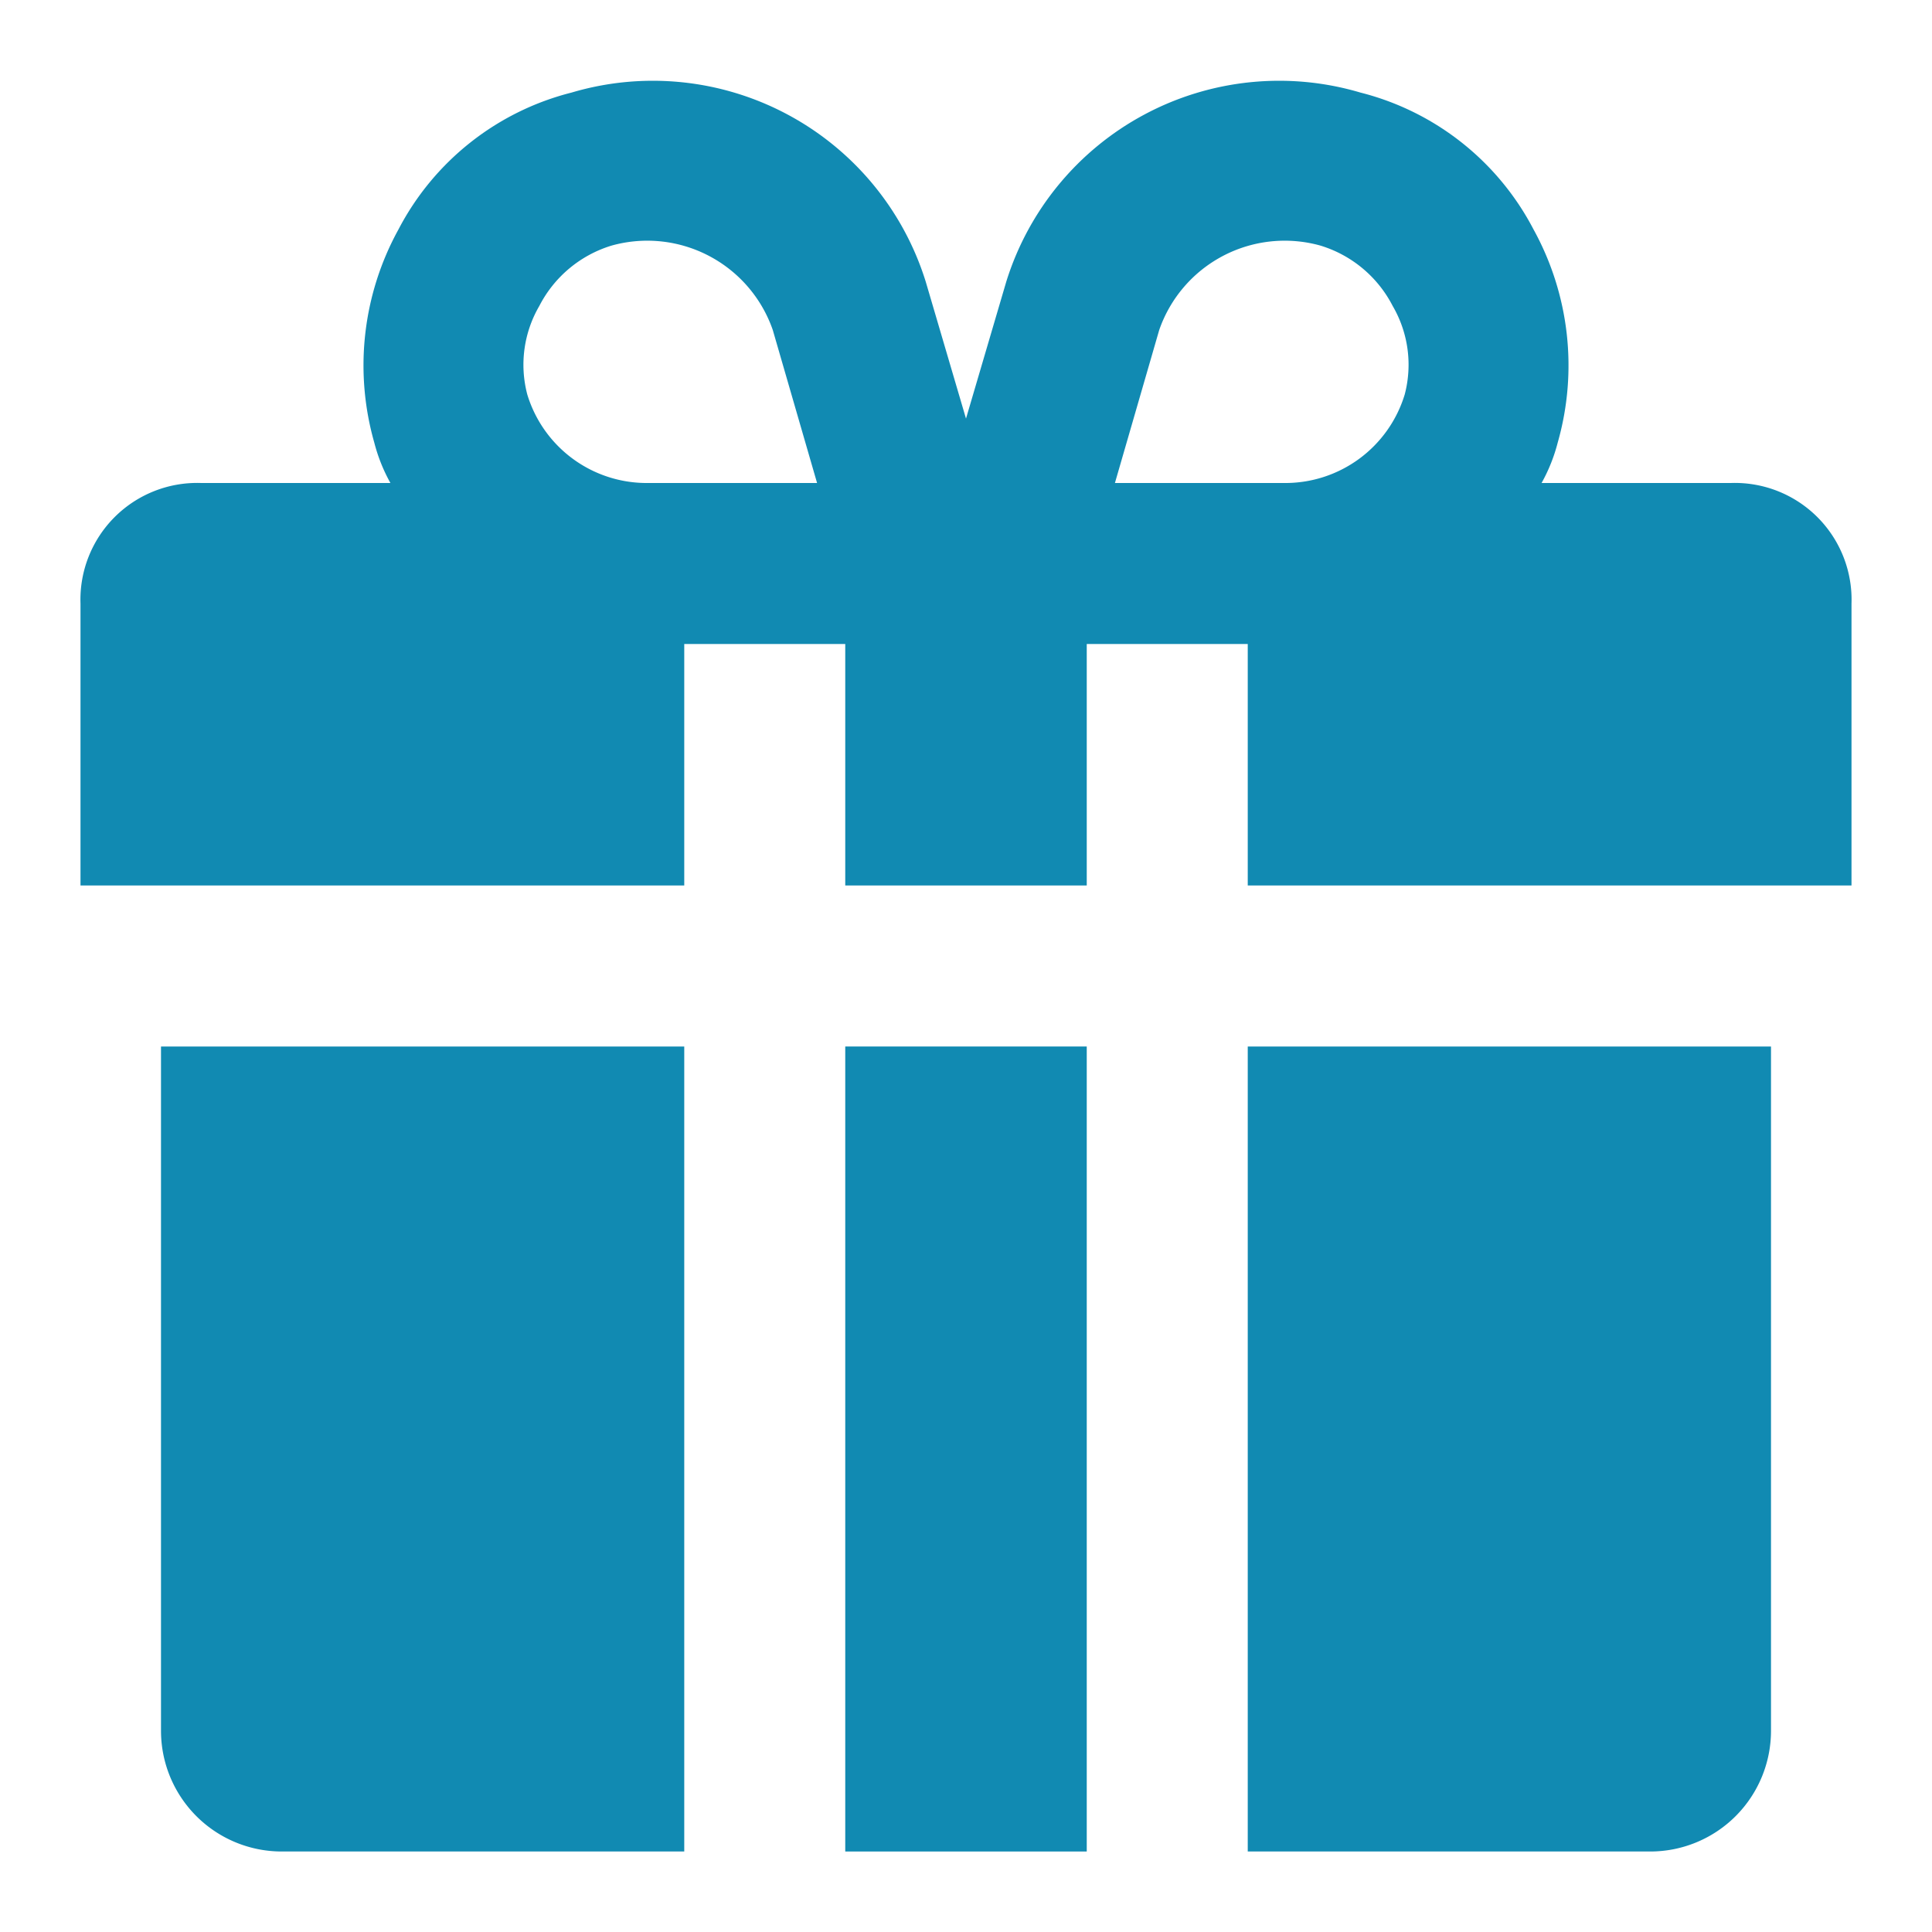 <svg xmlns="http://www.w3.org/2000/svg" xmlns:xlink="http://www.w3.org/1999/xlink" width="48" height="48" viewBox="0 0 48 48">
  <defs>
    <clipPath id="clip-path">
      <rect id="Rectangle_51" data-name="Rectangle 51" width="48" height="48" transform="translate(1256 8297)" fill="#118ab2"/>
    </clipPath>
  </defs>
  <g id="Mask_Group_106" data-name="Mask Group 106" transform="translate(-1256 -8297)" clip-path="url(#clip-path)">
    <g id="Layer_2" data-name="Layer 2" transform="translate(1256 8297)">
      <g id="invisible_box" data-name="invisible box">
        <rect id="Rectangle_468" data-name="Rectangle 468" width="48" height="48" fill="none"/>
      </g>
      <g id="Layer_7" data-name="Layer 7">
        <g id="Group_411" data-name="Group 411">
          <path id="Path_380" data-name="Path 380" d="M43,12H38.3a4.2,4.2,0,0,0,.4-1,7,7,0,0,0-.6-5.3,6.7,6.7,0,0,0-4.3-3.4A7.1,7.1,0,0,0,25,7l-1,3.4L23,7a7.1,7.1,0,0,0-8.8-4.7A6.7,6.7,0,0,0,9.9,5.7,7,7,0,0,0,9.3,11a4.2,4.2,0,0,0,.4,1H5a2.9,2.9,0,0,0-3,3v7H17V16h4v6h6V16h4v6H46V15a2.9,2.9,0,0,0-3-3ZM17,12h-.9a3.1,3.1,0,0,1-3-2.2,2.9,2.9,0,0,1,.3-2.2,3,3,0,0,1,1.8-1.5,3.3,3.3,0,0,1,4,2.1L20.3,12ZM34.9,9.8a3.1,3.1,0,0,1-3,2.2H27.7l1.1-3.8a3.3,3.3,0,0,1,4-2.1,3,3,0,0,1,1.8,1.5,2.9,2.9,0,0,1,.3,2.2Z" fill="#118ab2"/>
          <rect id="Rectangle_469" data-name="Rectangle 469" width="6" height="20" transform="translate(21 26)" fill="#118ab2"/>
          <path id="Path_381" data-name="Path 381" d="M4,43a3,3,0,0,0,3,3H17V26H4Z" fill="#118ab2"/>
          <path id="Path_382" data-name="Path 382" d="M31,46H41a3,3,0,0,0,3-3V26H31Z" fill="#118ab2"/>
        </g>
      </g>
    </g>
  </g>
</svg>
